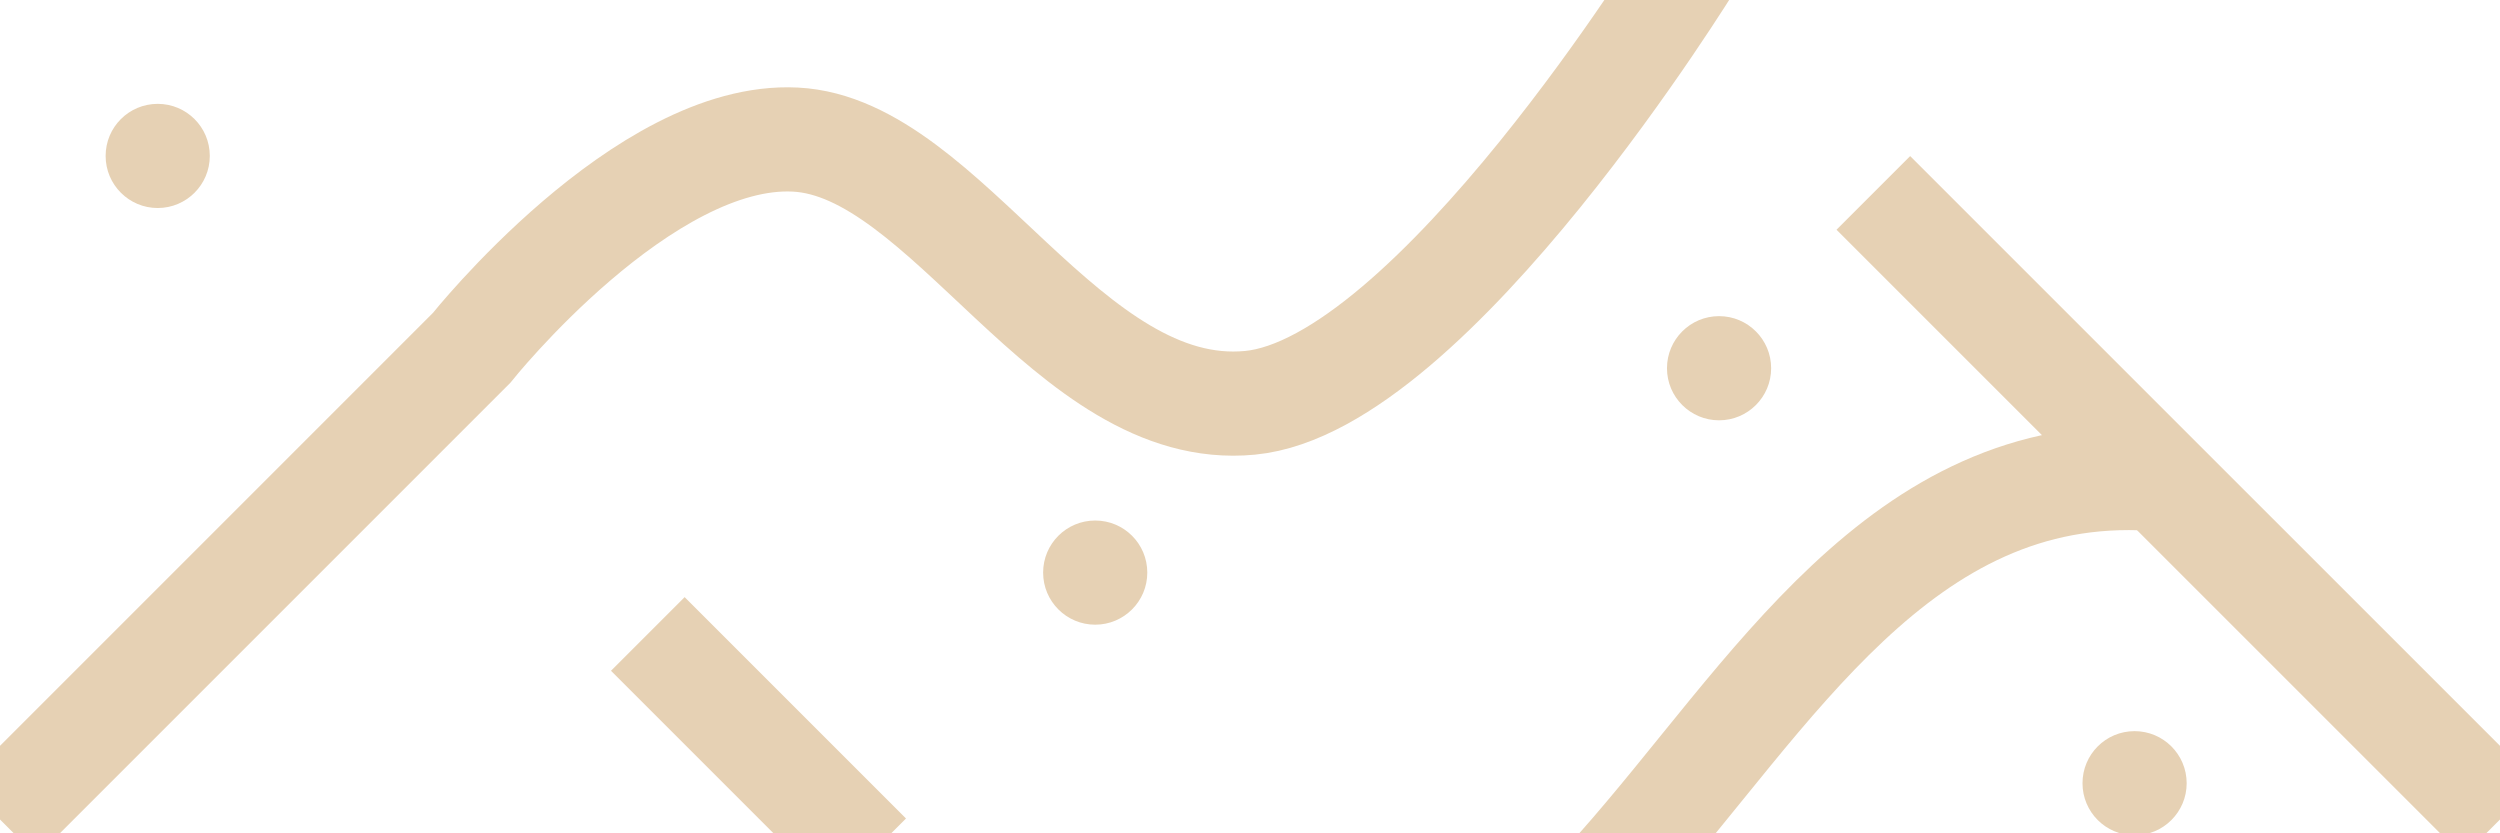 <svg width="24" height="8" viewBox="0 0 24 8" fill="none" xmlns="http://www.w3.org/2000/svg">
<g clip-path="url(#clip0)">
<path d="M0 7.867L4.527 3.34C4.527 3.34 6.179 1.266 7.635 1.34C9.091 1.413 10.253 4.035 12 3.867C13.747 3.699 16.25 -0.383 16.25 -0.383" stroke="#E6D1B4"/>
<path d="M24 7.867L17.984 1.852" stroke="#E6D1B4"/>
<path d="M8.344 8.211L6.219 6.086" stroke="#E6D1B4"/>
<path d="M15.531 8.336C17 6.682 18.239 4.447 20.663 4.596" stroke="#E6D1B4"/>
<path d="M10.514 5.997C10.79 5.997 11.014 5.773 11.014 5.497C11.014 5.22 10.79 4.997 10.514 4.997C10.238 4.997 10.014 5.22 10.014 5.497C10.014 5.773 10.238 5.997 10.514 5.997Z" fill="#E6D1B4"/>
<path d="M1.514 1.997C1.79 1.997 2.014 1.773 2.014 1.497C2.014 1.22 1.79 0.997 1.514 0.997C1.238 0.997 1.014 1.22 1.014 1.497C1.014 1.773 1.238 1.997 1.514 1.997Z" fill="#E6D1B4"/>
<path d="M16.503 4.035C16.779 4.035 17.003 3.811 17.003 3.535C17.003 3.259 16.779 3.035 16.503 3.035C16.227 3.035 16.003 3.259 16.003 3.535C16.003 3.811 16.227 4.035 16.503 4.035Z" fill="#E6D1B4"/>
<path d="M20.492 8.019C20.768 8.019 20.992 7.795 20.992 7.519C20.992 7.243 20.768 7.019 20.492 7.019C20.215 7.019 19.992 7.243 19.992 7.519C19.992 7.795 20.215 8.019 20.492 8.019Z" fill="#E6D1B4"/>
</g>
<defs>
<clipPath id="clip0">
<path d="M0 0H24V8H0V0Z" fill="white"/>
</clipPath>
</defs>
</svg>
